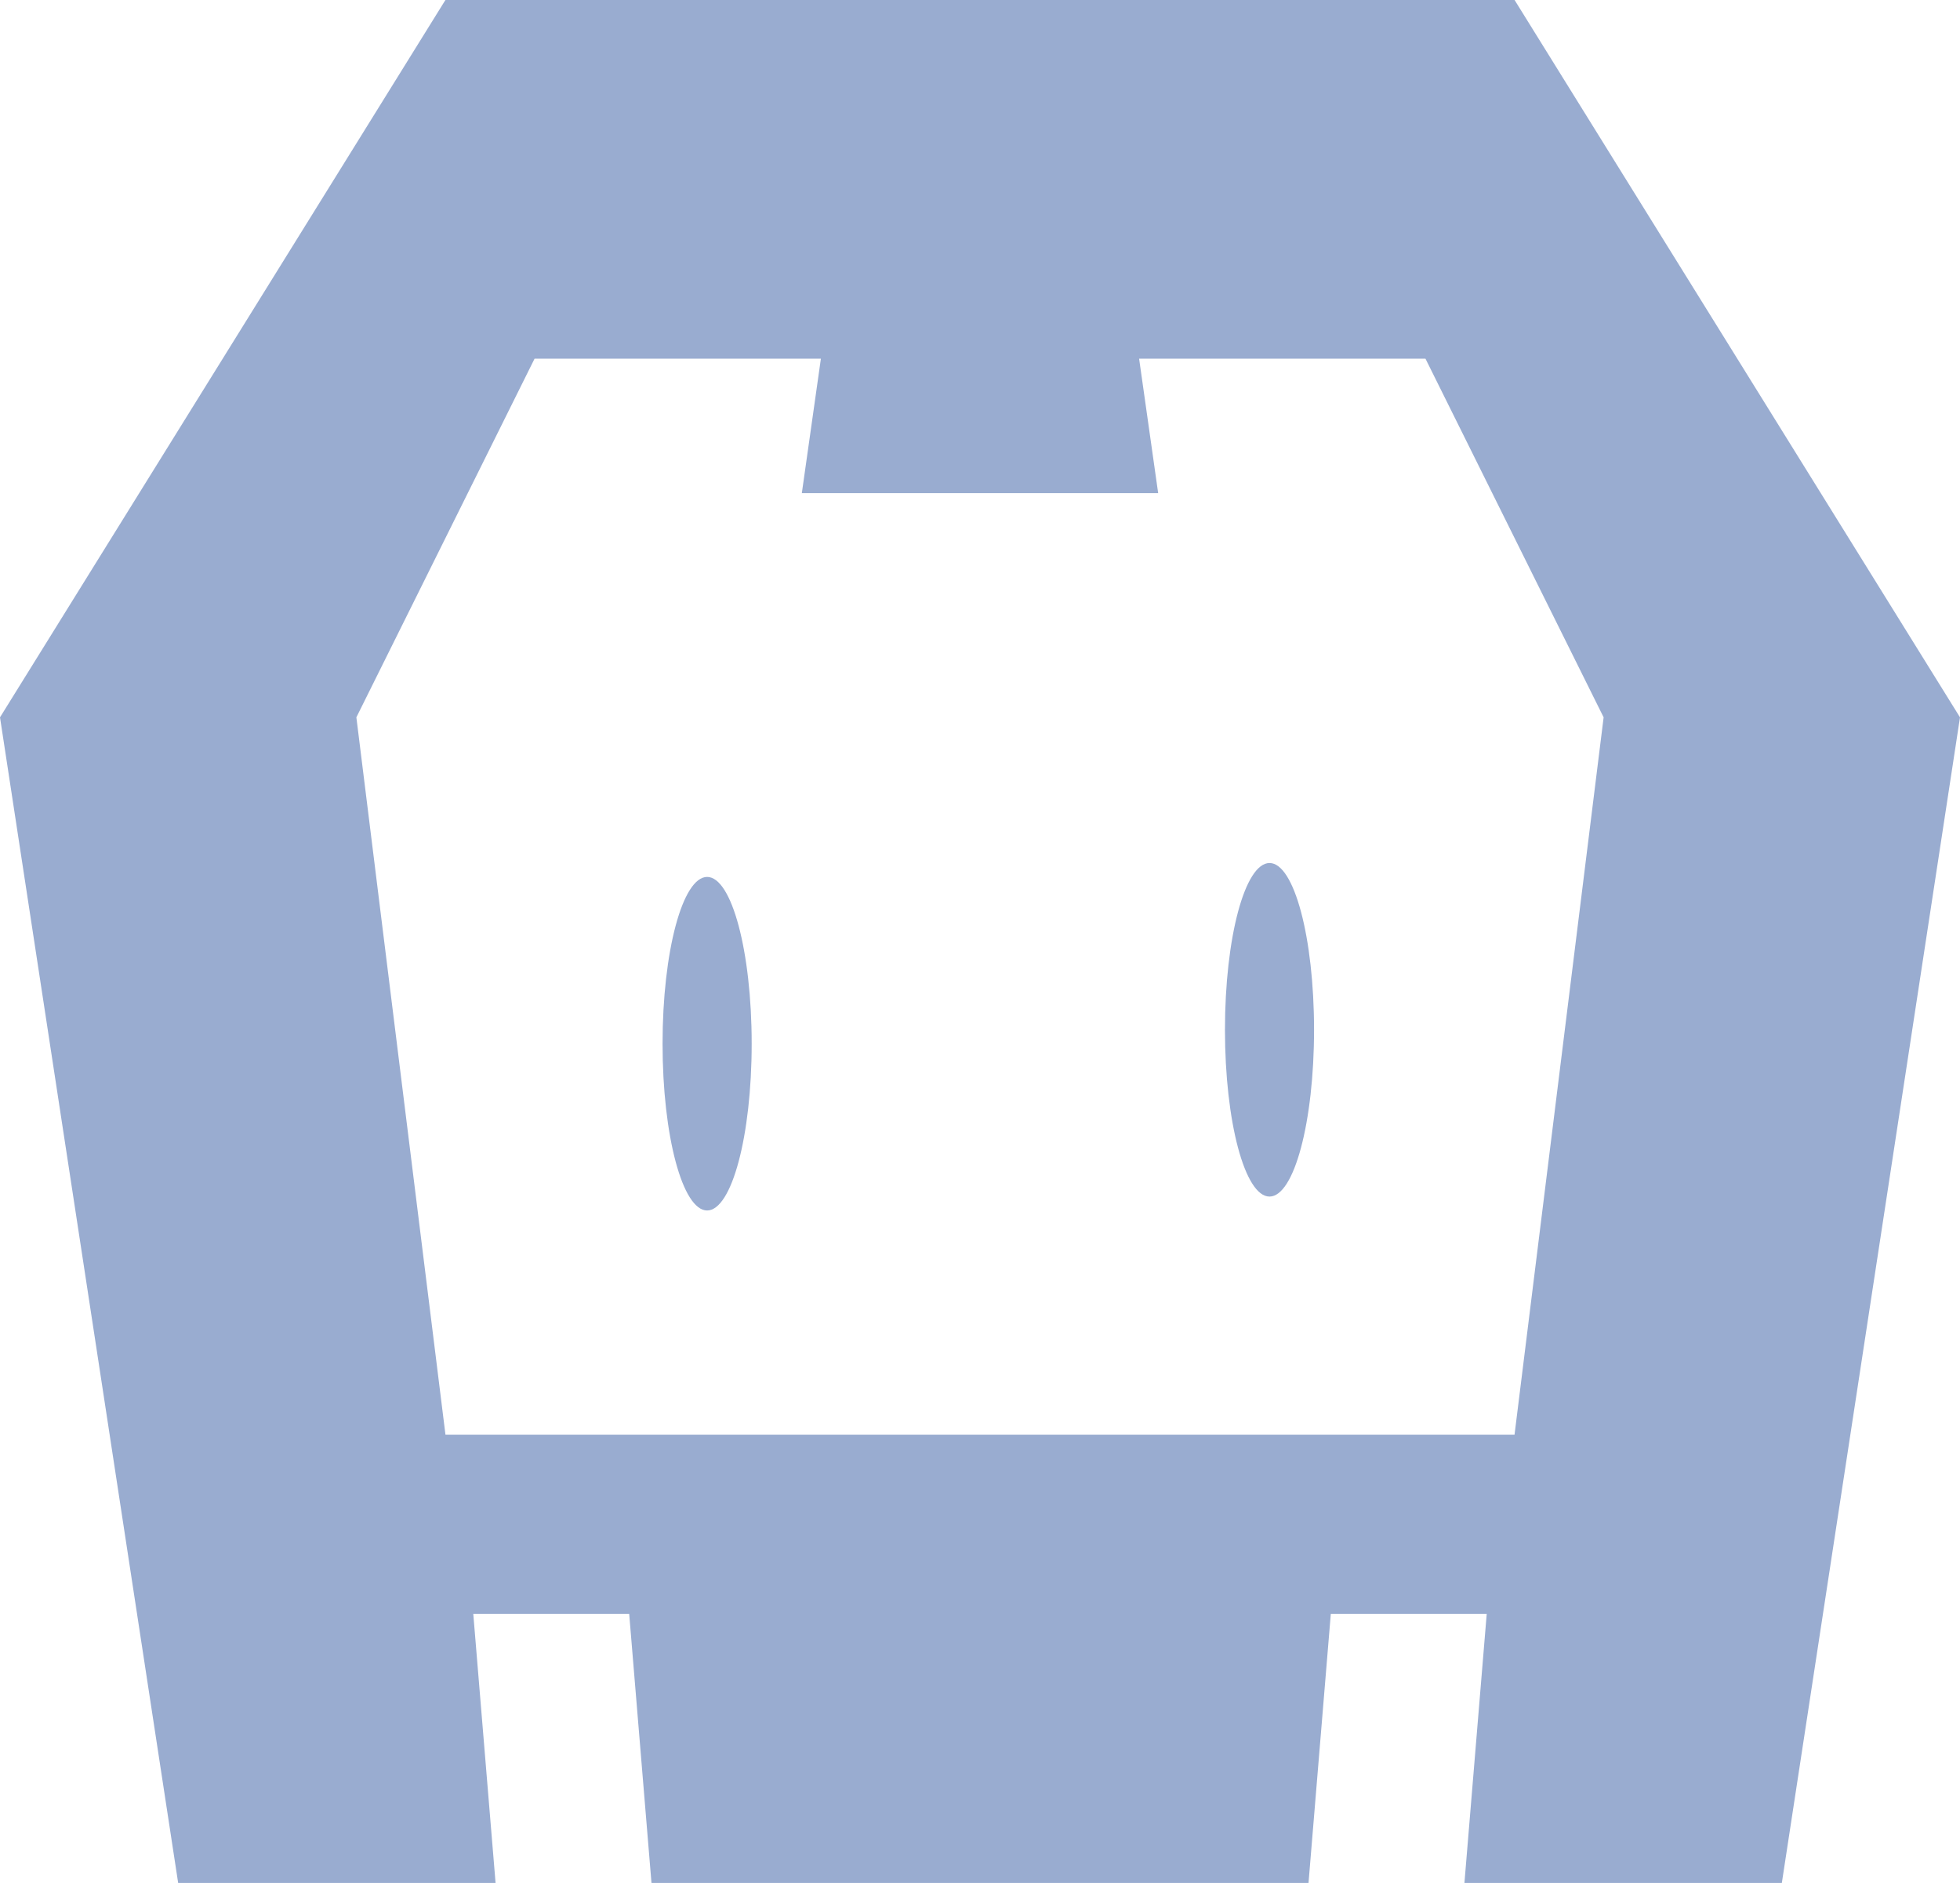 <svg xmlns="http://www.w3.org/2000/svg" width="51" height="49" viewBox="0 0 51 49">
	<path fill="#023189"
		d="M46.364 49h-8.259l.58-7h-4.057l-.58 7H16.952l-.58-7h-4.057l.58 7H4.636L0 18.667 11.59 0h27.82L51 18.667 46.364 49zM37.09 9.333H29.64l.496 3.5h-9.272l.496-3.5h-7.45l-4.637 9.334 2.318 18.666h27.818l2.318-18.666-4.636-9.334zm-4.057 21.805c-.64 0-1.159-1.943-1.159-4.34s.519-4.34 1.16-4.34c.64 0 1.158 1.943 1.158 4.34s-.519 4.34-1.159 4.34zm-14.633.362c-.64 0-1.16-1.943-1.16-4.34s.52-4.34 1.16-4.34c.64 0 1.159 1.943 1.159 4.34s-.52 4.34-1.16 4.34z"
		opacity=".4" />
</svg>
